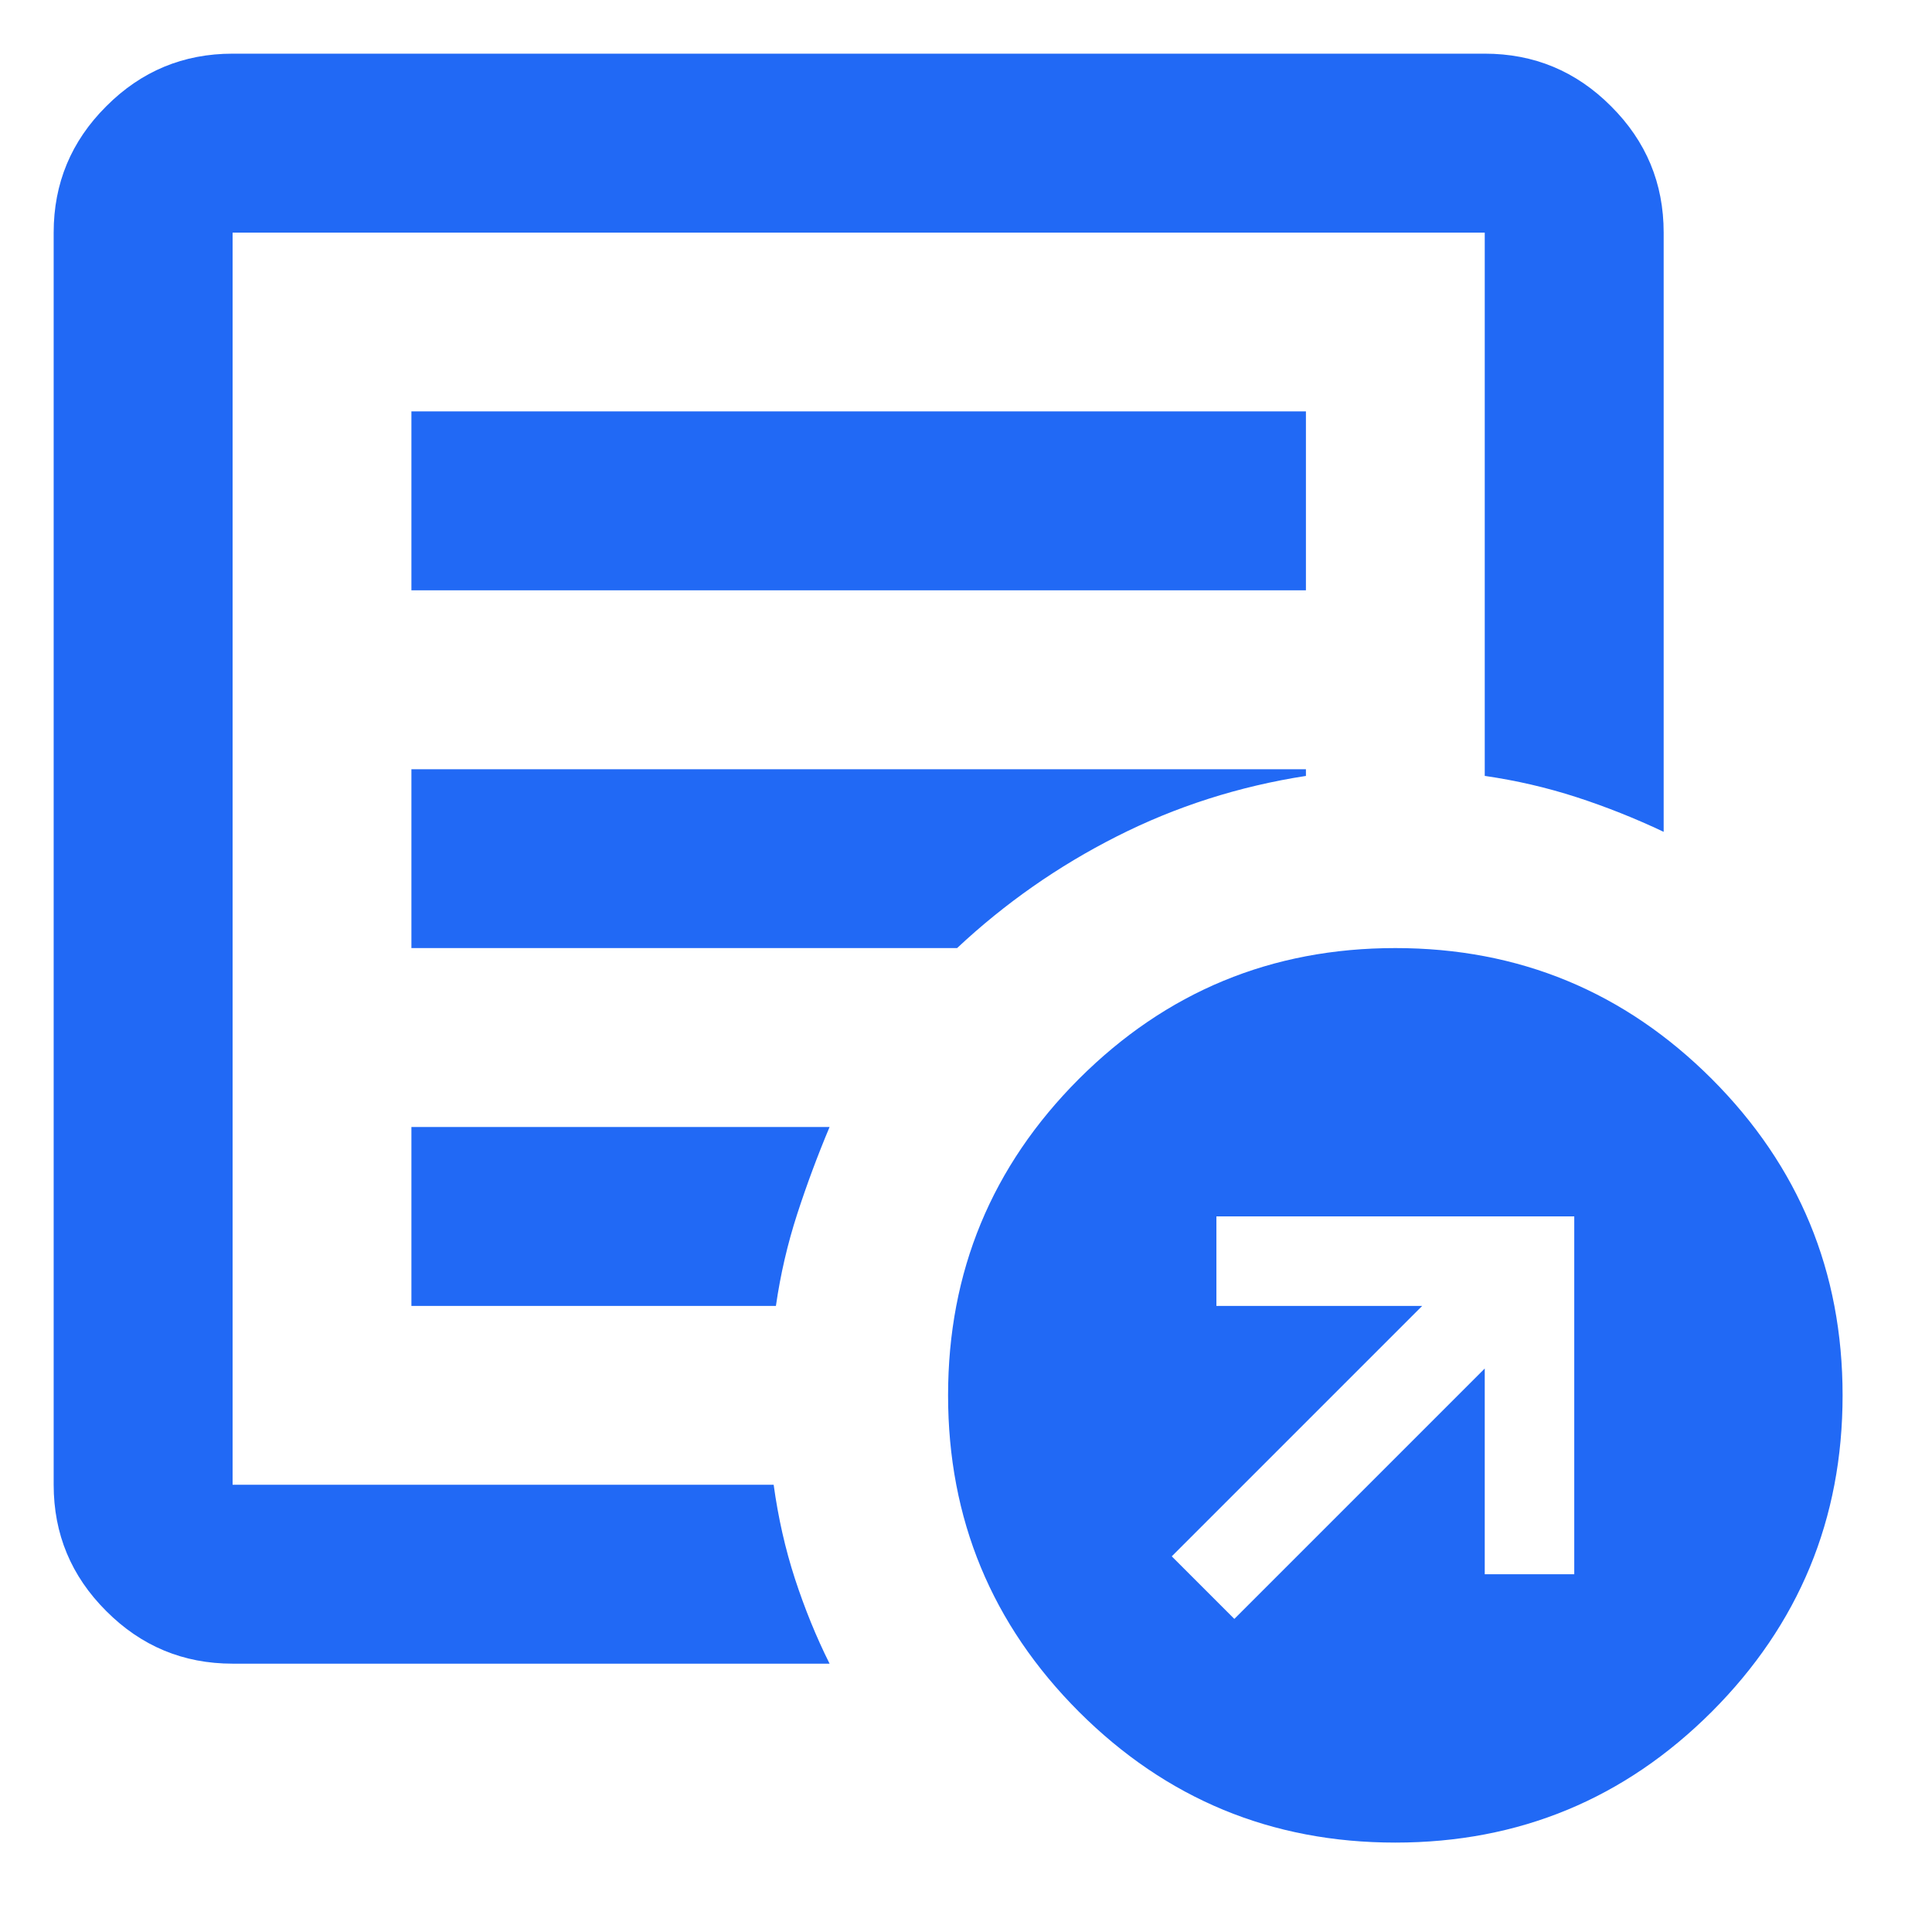 <svg width="18" height="18" viewBox="0 0 18 18" fill="none" xmlns="http://www.w3.org/2000/svg">
<path d="M11.5 15.083L13.833 12.75V14.667H14.667V11.333H11.333V12.167H13.25L10.917 14.5L11.5 15.083ZM2.167 15.5C1.708 15.5 1.316 15.337 0.99 15.01C0.663 14.684 0.5 14.292 0.5 13.833V2.167C0.5 1.708 0.663 1.316 0.99 0.99C1.316 0.663 1.708 0.5 2.167 0.5H13.833C14.292 0.5 14.684 0.663 15.01 0.99C15.337 1.316 15.5 1.708 15.5 2.167V7.75C15.236 7.625 14.965 7.517 14.688 7.427C14.41 7.337 14.125 7.271 13.833 7.229V2.167H2.167V13.833H7.208C7.25 14.139 7.316 14.431 7.406 14.708C7.497 14.986 7.604 15.25 7.729 15.5H2.167ZM2.167 13.833V2.167V7.229V7.167V13.833ZM3.833 12.167H7.229C7.271 11.875 7.337 11.59 7.427 11.312C7.517 11.035 7.618 10.764 7.729 10.5H3.833V12.167ZM3.833 8.833H8.917C9.361 8.417 9.858 8.069 10.406 7.792C10.955 7.514 11.542 7.326 12.167 7.229V7.167H3.833V8.833ZM3.833 5.5H12.167V3.833H3.833V5.5ZM13 17.167C11.847 17.167 10.865 16.76 10.052 15.948C9.24 15.135 8.833 14.153 8.833 13C8.833 11.847 9.24 10.865 10.052 10.052C10.865 9.24 11.847 8.833 13 8.833C14.153 8.833 15.135 9.24 15.948 10.052C16.76 10.865 17.167 11.847 17.167 13C17.167 14.153 16.76 15.135 15.948 15.948C15.135 16.76 14.153 17.167 13 17.167Z" fill="#2169F5"/>
</svg>
